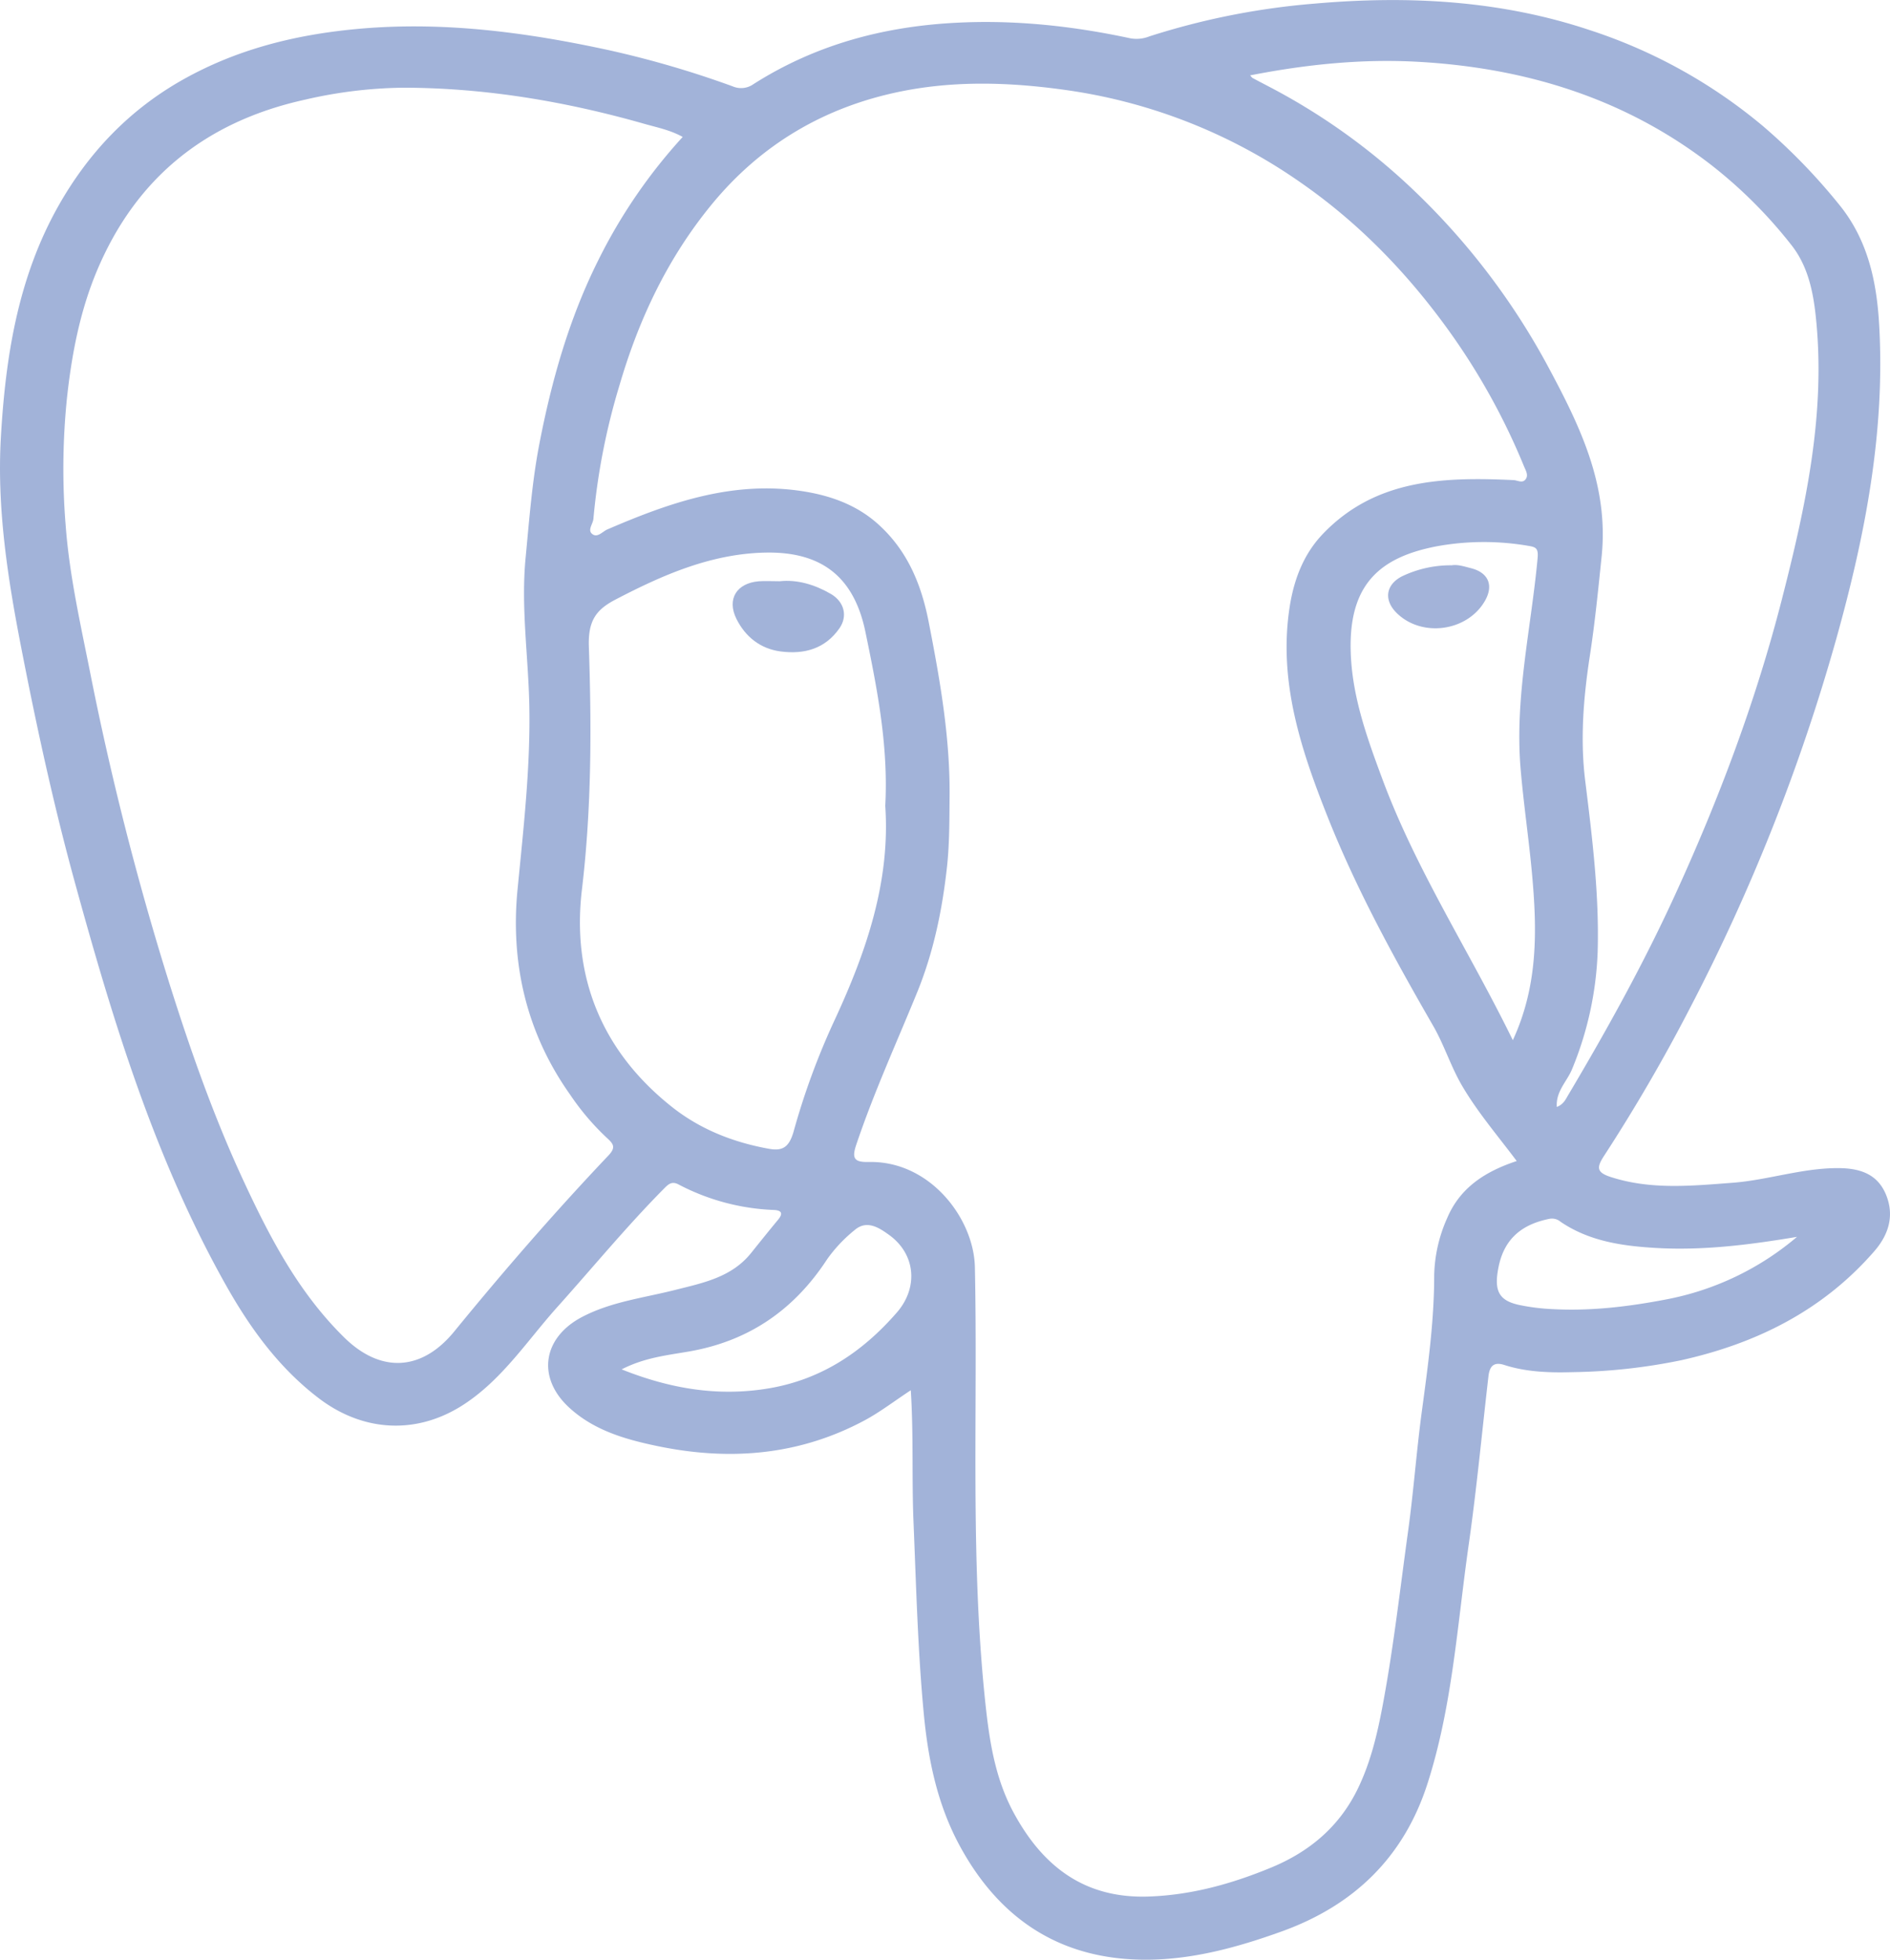 <svg xmlns="http://www.w3.org/2000/svg" viewBox="0 0 589.34 610.96"><defs><style>.cls-1{fill:#a2b3d9;}.cls-2{fill:#a3b3d9;}</style></defs><title>Ресурс 17яясссссс</title><g id="Слой_2" data-name="Слой 2"><g id="Слой_1-2" data-name="Слой 1"><path class="cls-1" d="M588.07,372.38c-2.75-6.61-8.46-8.23-15.07-8.22-11.2,0-21.85,3.76-32.9,4.58-12.68.95-25.37,2.24-37.87-1.82-4.45-1.44-4.39-3-2.06-6.58q14.52-22.32,26.76-46a600.34,600.34,0,0,0,45.74-115.46c8.91-31.93,15.21-64.26,13.29-97.63-.77-13.52-3.54-26.55-12.54-37.54a185.55,185.55,0,0,0-23.54-24.27,162.18,162.18,0,0,0-54-30c-28-9.37-56.82-10.87-86-8.31a228.74,228.74,0,0,0-51.51,10.22,10.77,10.77,0,0,1-5.82.61c-17.84-3.83-35.79-5.8-54.14-4.88-22.86,1.14-44.14,6.85-63.48,19.16a6.64,6.64,0,0,1-6.47.68,308,308,0,0,0-38.61-11.28c-26-5.64-52.15-9.1-78.92-6.57-19.08,1.81-37.12,6.32-53.9,15.76S27.45,47.74,18.07,64.45C5.58,86.73,1.73,111.21.28,136.19c-1.29,22.17,2.11,44,6.33,65.67,4.74,24.37,10,48.64,16.56,72.6,11.91,43.4,24.94,86.38,47.13,125.92,7.59,13.53,16.59,26,29.13,35.54,14,10.64,30.86,11.41,45.44,1.76,12-7.93,19.72-20,29.1-30.42,11.08-12.36,21.64-25.19,33.36-37,1.31-1.31,2.37-2,4.27-1a69.48,69.48,0,0,0,29.53,7.94c2.06.06,3.42.7,1.53,3-2.86,3.45-5.66,6.94-8.46,10.43-6.08,7.58-15,9.32-23.69,11.51-9.77,2.48-19.91,3.65-29,8.42-12.21,6.39-14.19,18.73-4.22,28.08,7.51,7,17,9.91,26.89,12,22.66,4.86,44.55,3.28,65.25-7.75,4.92-2.62,9.39-6.08,14.57-9.48.9,14.12.29,27.58.85,41.05.83,19.9,1.32,39.78,3.19,59.64,1.37,14.51,4.24,28.45,11.26,41.39,12.58,23.16,31.83,35.56,58.3,35.45,14.52-.06,28.5-3.93,42.12-8.84C422.17,594,437.77,579,445.13,556c7.75-24.11,9.26-49.36,12.81-74.22,2.51-17.52,4.15-35.16,6.19-52.74.35-3,1.54-4.61,4.95-3.51,6.87,2.22,14.19,2.44,21.15,2.24a179.84,179.84,0,0,0,34-3.72c23.41-5.21,44-15.44,60-33.74C588.81,385.17,590.86,379.1,588.07,372.38ZM442.52,19.29c33.57,1.92,64.63,11.53,91.48,32.46a145.21,145.21,0,0,1,24.57,24.61c4.95,6.26,6.69,13.86,7.56,21.7,3.37,30.49-3.08,59.84-10.56,89-8.15,31.76-19.68,62.33-33.36,92.16-9.82,21.42-21.2,41.94-33.21,62.16-.79,1.32-1.46,2.92-3.56,3.71-.33-4.89,3.22-8,4.74-11.73a105.43,105.43,0,0,0,8-36.56c.52-17.94-1.68-35.64-3.88-53.4-1.6-12.95-.55-25.93,1.44-38.91,1.58-10.24,2.61-20.62,3.68-31,2.32-22.51-7-41.16-17.05-59.86A219.35,219.35,0,0,0,440.91,59.4a197.75,197.75,0,0,0-45-32.28c-1.76-.93-3.53-1.83-5.28-2.78-.26-.14-.43-.43-.82-.84C407.34,20.06,424.88,18.27,442.52,19.29ZM474.16,239.7c.93,11,2.58,21.92,3.57,32.9,1.56,17.33,1.93,34.57-6,51.68-13.6-27.82-30.21-53.15-40.72-81.52-5-13.46-9.89-27-9.86-41.67.05-19.74,10-27.58,27.05-30.82a81.93,81.93,0,0,1,28.16-.14c2.57.41,3.39.72,3.09,3.94C477.43,195.93,472.27,217.56,474.16,239.7ZM189.66,360.29c-16.74,17.65-32.66,36-48.07,54.86-10.09,12.31-22.85,13-34.24,1.82C93.12,403,84.14,385.81,75.88,368c-9.28-20-16.55-40.73-23.15-61.69A928,928,0,0,1,28,209.11c-3-15-6.39-30.05-7.52-45.27A217.21,217.21,0,0,1,20.89,124c1.48-13.53,4-26.75,9.23-39.33C42.32,55.45,64.16,37.92,95,31.1a142,142,0,0,1,30.88-3.76c25.54.06,50.56,4.29,75.12,11.29,3.92,1.11,8,1.91,11.88,4.06a166.4,166.4,0,0,0-26.35,38.49c-9.09,18.2-14.54,37.5-18.37,57.33-2.25,11.67-3.12,23.51-4.26,35.34-1.49,15.48.84,30.71,1.15,46.05.38,19.22-1.81,38.27-3.67,57.39-2.25,23,2.77,44.78,16.42,64a78.25,78.25,0,0,0,11.58,13.58C191.44,356.73,192,357.84,189.66,360.29Zm50.14-2.15c-11.07-2-21.34-6-30.2-13-22-17.39-31.4-40.74-28.13-67.94,3-25.22,3-50.4,2.15-75.55-.29-8.21,2.3-11.61,8.33-14.75,14.75-7.69,29.89-14.33,46.87-14.63,17.39-.3,27.43,7.57,31,24.56,3.69,17.79,7.23,35.65,6.22,54.4,1.61,23.48-5.82,45.23-15.64,66.45a225.56,225.56,0,0,0-13,35.3C246,357.66,244,358.89,239.8,358.14Zm39.84,51.05C269,421.42,256.19,430,239.9,432.79c-15.71,2.67-30.7.24-46.06-5.89,7.12-3.66,14.12-4.39,20.85-5.55,18.79-3.22,32.93-13,43.22-28.77a45.46,45.46,0,0,1,8.51-9.05c3.83-3.35,7.65-.83,10.82,1.46C285.56,391,286.4,401.44,279.64,409.19Zm171.57-29.34a45.8,45.8,0,0,0-4,17.75c0,14.44-2,28.65-3.92,42.9-1.63,12.26-2.53,24.62-4.22,36.87-2.42,17.45-4.4,35-7.56,52.31-1.78,9.79-3.89,19.42-8.33,28.38-5.8,11.67-15.13,19.38-27.07,24.26-12.17,5-24.6,8.45-37.86,8.92-19.93.71-33-9.25-42.1-26-6.15-11.31-7.8-23.63-9.09-36.2-4.55-44.61-2.13-89.36-3.07-134-.32-15.19-14-33.17-33-32.79-4.37.09-5.53-.85-4-5.35,5.43-16.17,12.51-31.65,18.95-47.41,5.14-12.57,7.88-25.77,9.36-39.33.79-7.32.73-14.57.8-21.86.17-18.43-3-36.45-6.53-54.47-2.3-11.72-6.63-22.15-15.61-30.29-6.6-6-14.61-8.93-23.23-10.33-21.87-3.54-41.76,3.39-61.34,11.84-1.54.66-3.14,2.79-4.81,1.35-1.4-1.22.33-3.08.46-4.67a206.92,206.92,0,0,1,8.14-41.66c6-20.5,14.94-39.47,28.6-56.16,15.55-19,35.48-30.62,59.22-35.42,16.62-3.35,33.45-2.88,50.37-.56a168.44,168.44,0,0,1,74.09,28.9c17.89,12.39,32.85,27.75,45.61,45.28a207.1,207.1,0,0,1,24.14,43.25c.58,1.4,1.52,2.85.42,4.17-1,1.17-2.41.2-3.69.14-21.68-1-43-.41-59.46,16.8-6.08,6.36-9.09,14.38-10.4,23.15-3.44,23,3.62,44.18,11.89,65,9,22.66,20.71,44,32.9,65.15,3.47,6,5.53,12.75,9.07,18.78,4.79,8.15,10.92,15.31,17,23.4C463.15,365.2,455.26,370.2,451.21,379.85Zm68.16,25.28c-11.56,2.21-23.22,3.62-35,3a65.2,65.2,0,0,1-10.8-1.34c-6.4-1.43-7.78-4.62-6.25-12,1.82-8.74,7.38-13.13,15.79-14.81a4.12,4.12,0,0,1,3.54.93c9,6.1,19.31,7.53,29.69,8.14,14.74.86,29.33-1,44-3.46A88.45,88.45,0,0,1,519.37,405.13Z"/><path class="cls-1" d="M243.15,181.2c5.37-.58,10.86,1,16,4,4.1,2.43,5.23,6.87,2.63,10.63-4.48,6.46-11,8.22-18.36,7.26-6.33-.83-11-4.57-13.79-10.16-3.06-6.16.08-11.16,7-11.72C238.53,181.07,240.54,181.2,243.15,181.2Z"/><path class="cls-2" d="M452.67,176.23c1.87-.31,3.92.37,6,.9,5.48,1.38,7.18,5.4,4.28,10.33-5.57,9.48-19.74,11.32-27.5,3.58-4-4-3.33-8.69,1.58-11.3A35.06,35.06,0,0,1,452.67,176.23Z"/></g></g></svg>